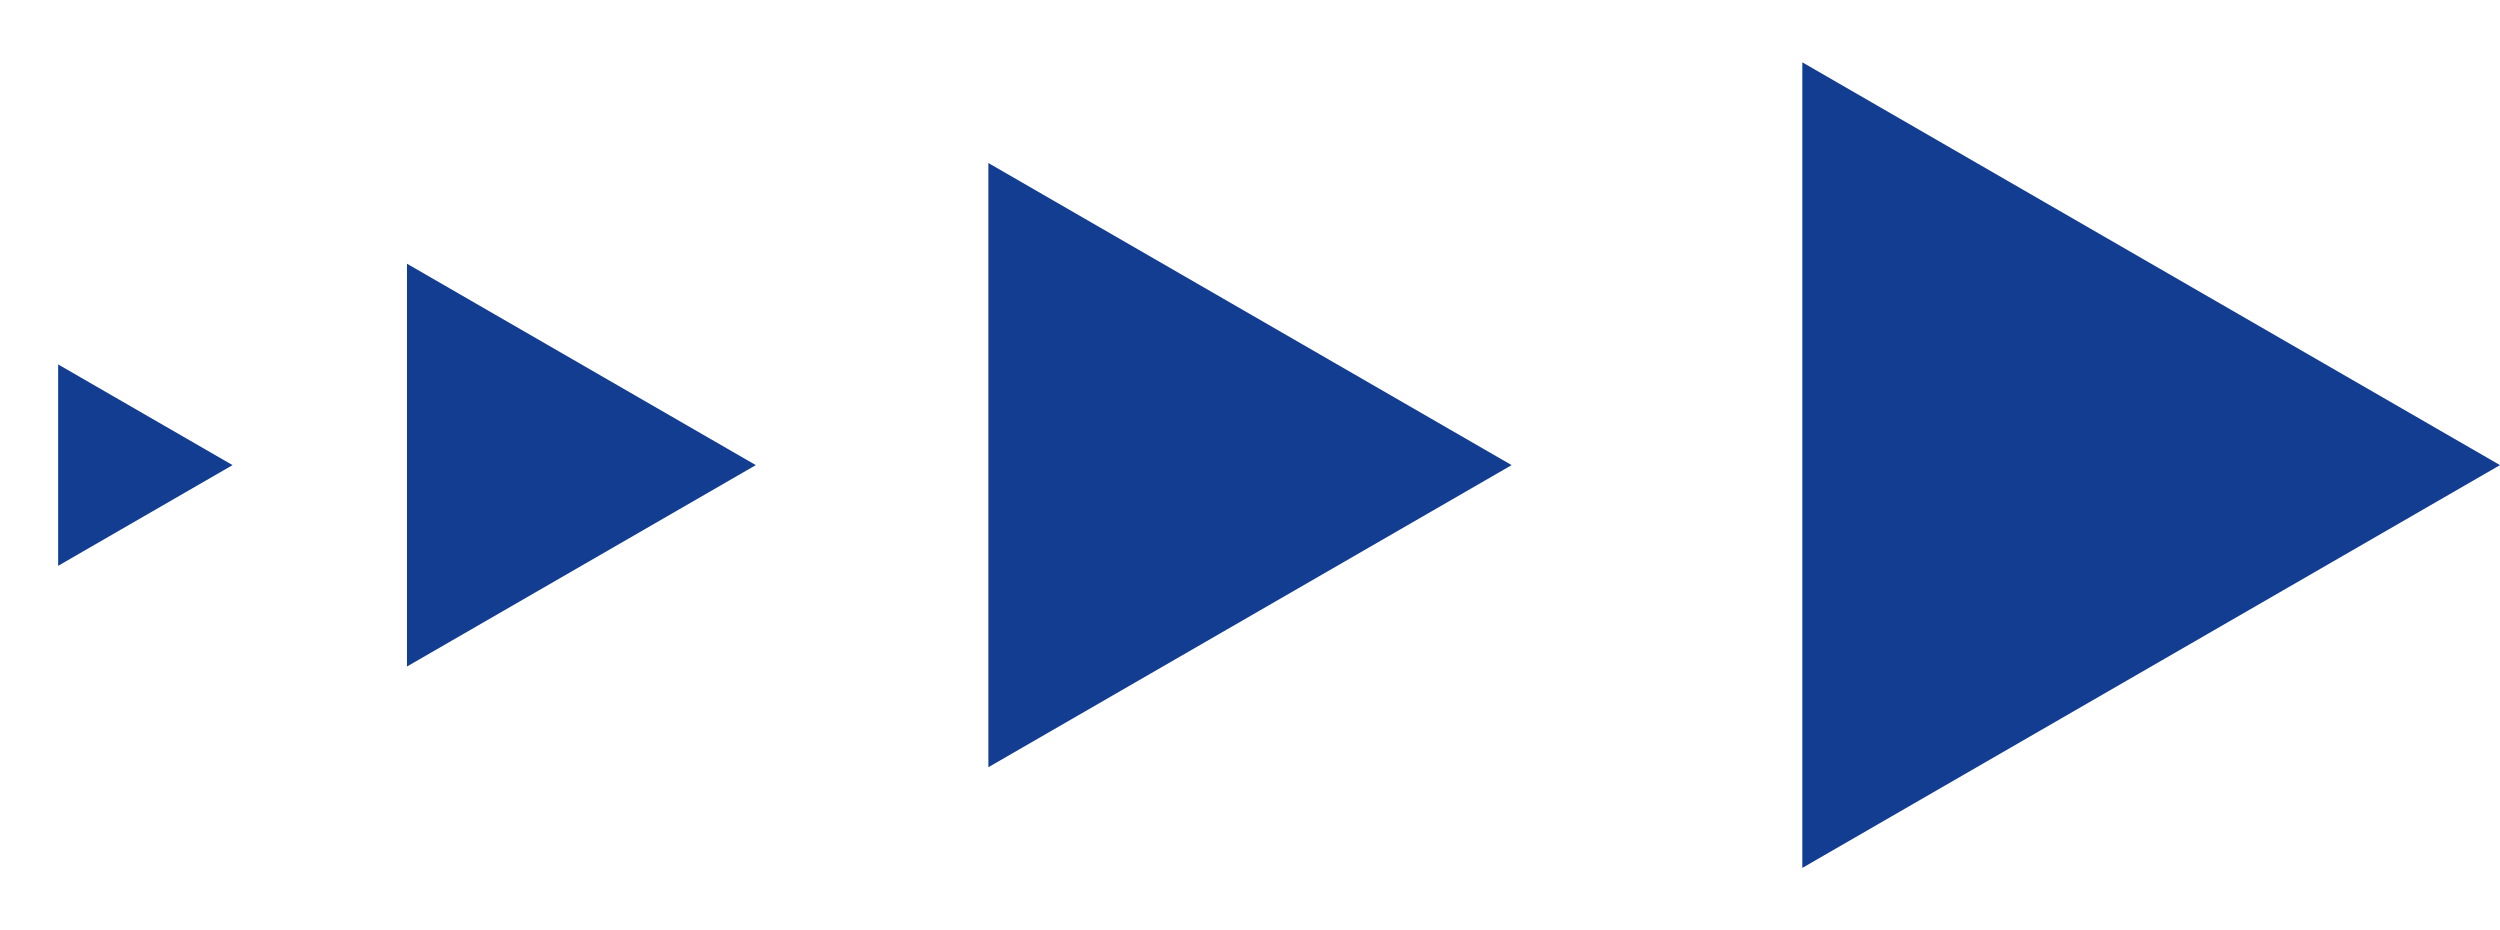 <?xml version="1.0" encoding="UTF-8"?>
<svg xmlns="http://www.w3.org/2000/svg" xmlns:xlink="http://www.w3.org/1999/xlink"
     width="21.5" height="8" viewBox="0 0 21.5 8">
<defs>
<mask id="d0">
<rect x="-10.75" y="-4" width="43" height="16" fill="white" />
</mask>
<g id="d1">
<path d="M1,0 L-0.5,0.866 L-0.5,-0.866 Z" fill="#133d91ff" />
</g>
<g id="d2">
<path d="M2,0 L-1,1.732 L-1,-1.732 Z" fill="#133d91ff" />
</g>
<g id="d3">
<path d="M3,0 L-1.5,2.598 L-1.5,-2.598 Z" fill="#133d91ff" />
</g>
<g id="d4">
<path d="M4,0 L-2,3.464 L-2,-3.464 Z" fill="#133d91ff" />
</g>
</defs>
<g mask="url(#d0)">
<g></g>
<use xlink:href="#d1" x="1" y="4" />
<use xlink:href="#d2" x="4.5" y="4" />
<use xlink:href="#d3" x="10" y="4" />
<use xlink:href="#d4" x="17.5" y="4" />
</g>
</svg>